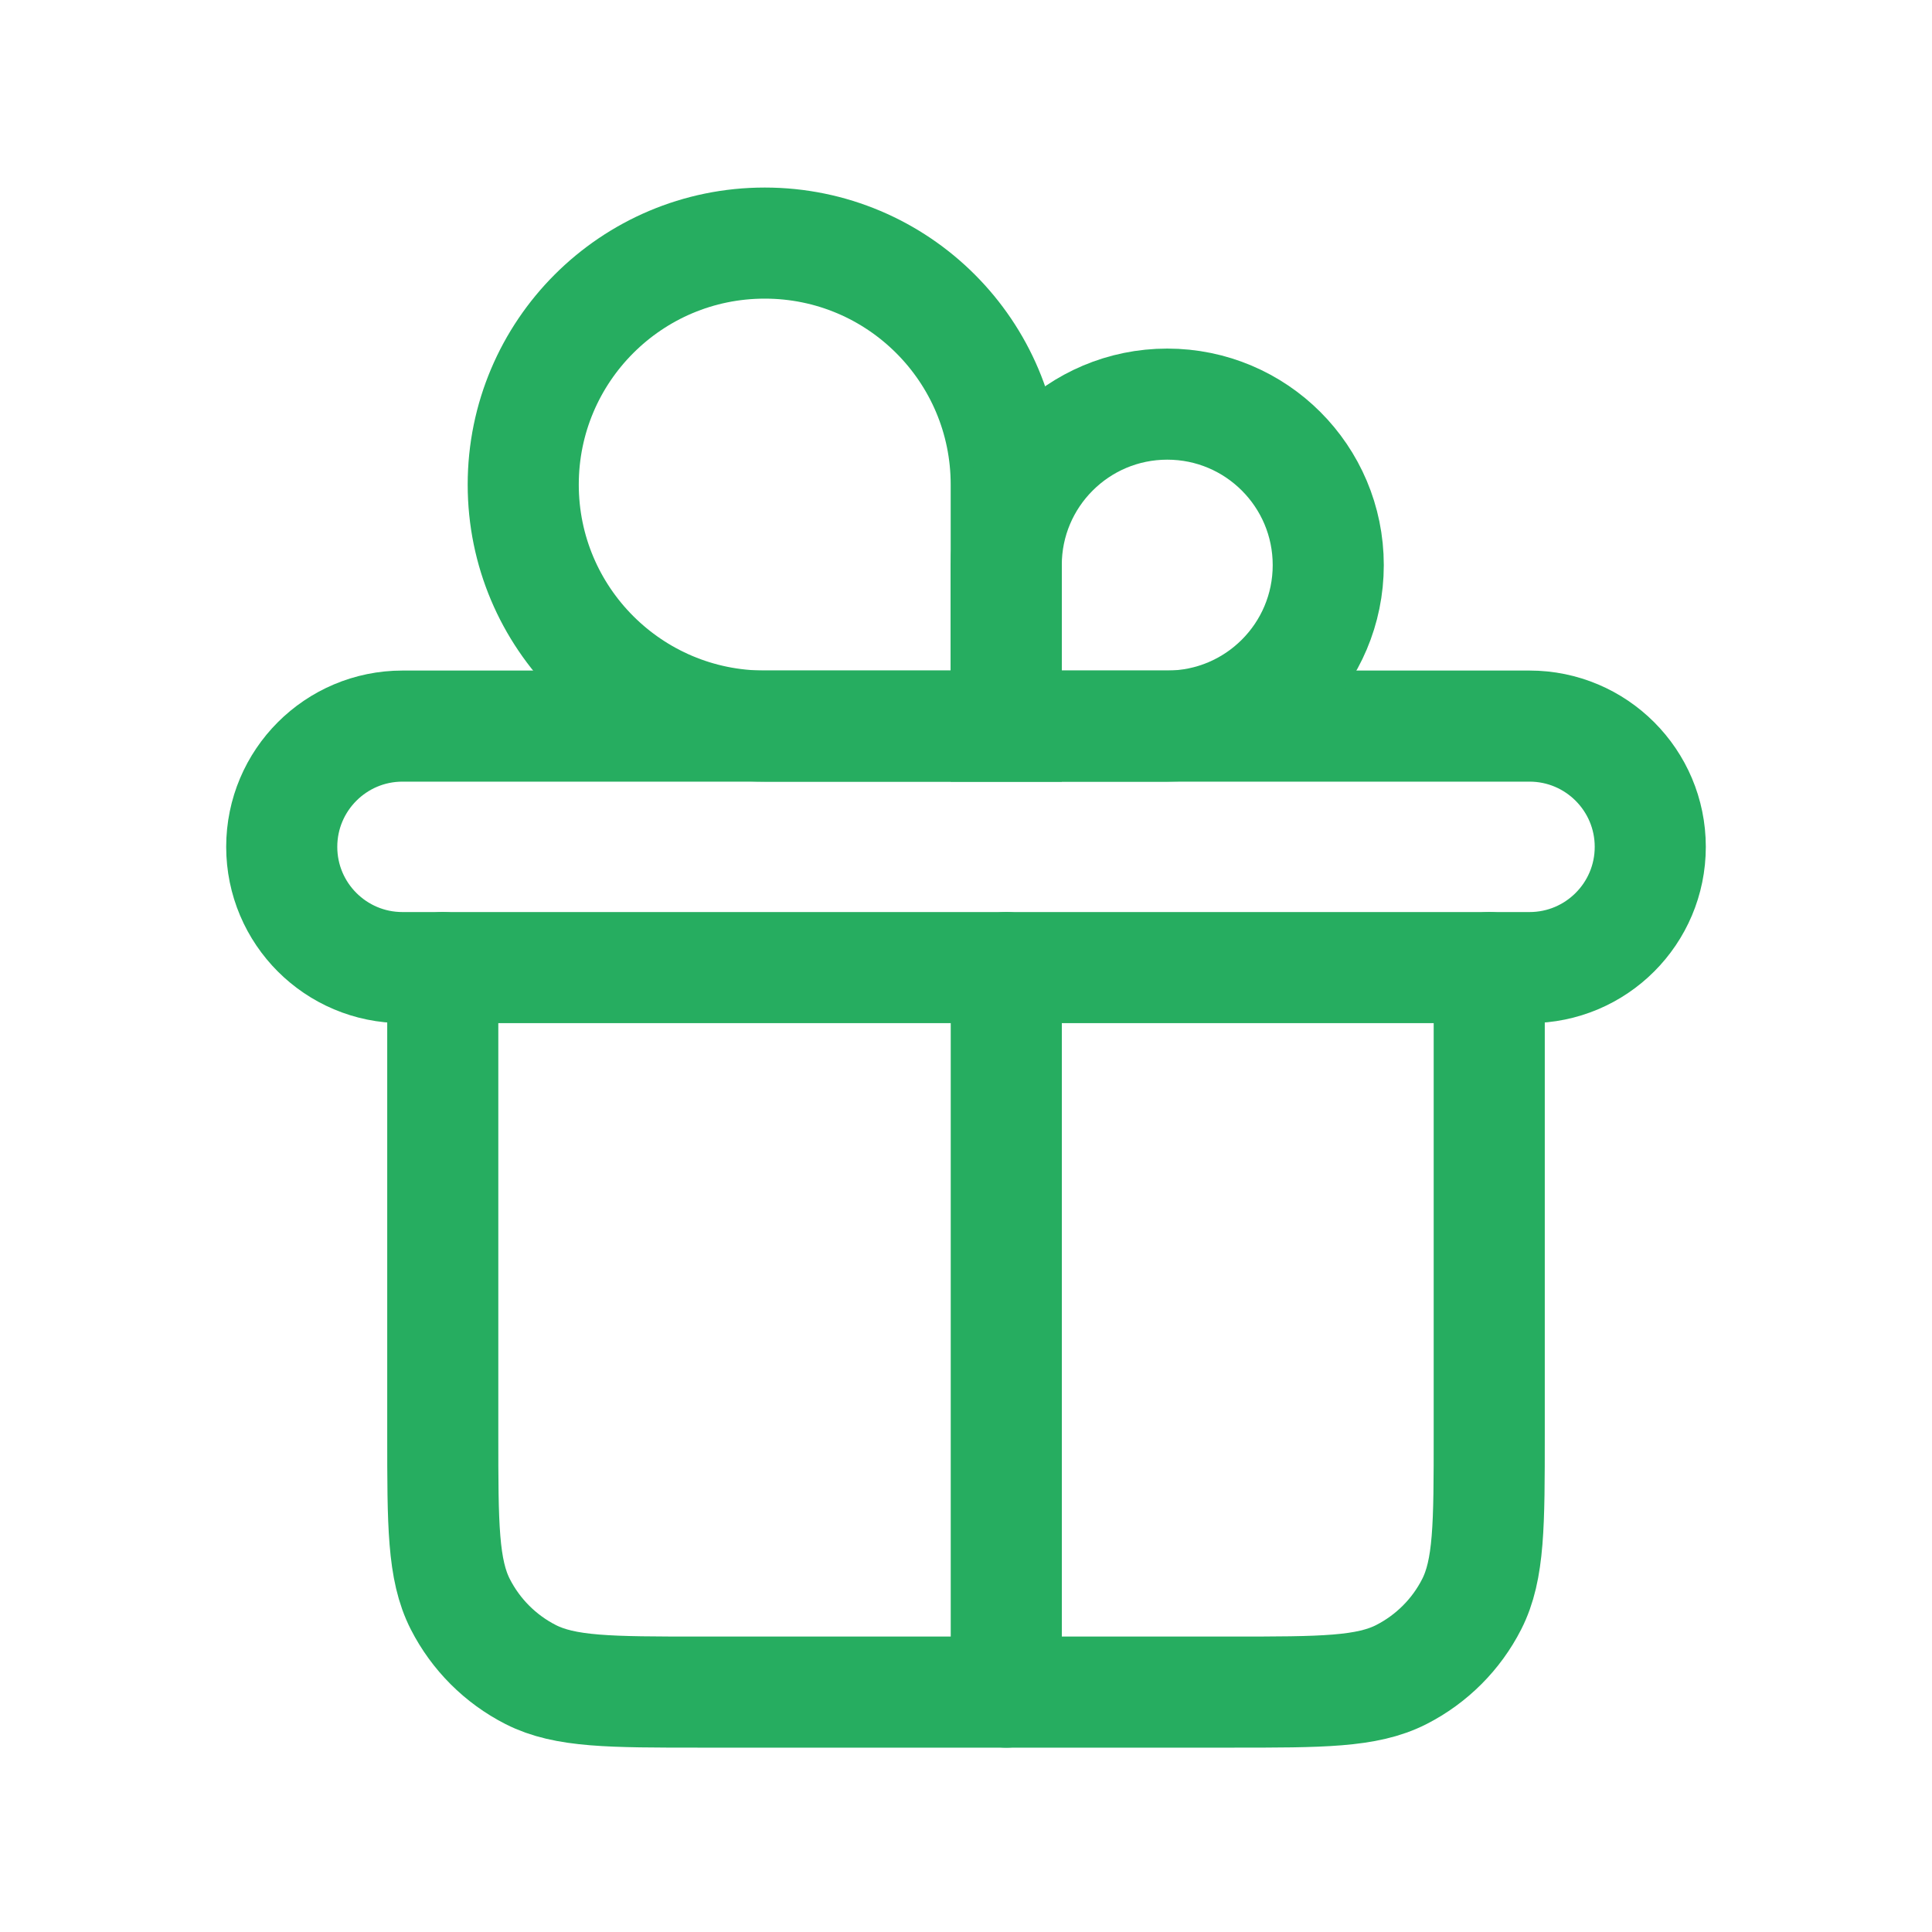 <svg width="40" height="40" viewBox="0 0 40 40" fill="none" xmlns="http://www.w3.org/2000/svg">
<path d="M31.667 15.033H8.333C6.953 15.033 5.833 16.153 5.833 17.533C5.833 18.914 6.953 20.033 8.333 20.033H31.667C33.047 20.033 34.167 18.914 34.167 17.533C34.167 16.153 33.047 15.033 31.667 15.033Z" stroke="#26AD60" stroke-width="2.3" stroke-linecap="round"/>
<path d="M9.167 20.033V29.7C9.167 31.567 9.167 32.5 9.53 33.213C9.85 33.84 10.359 34.35 10.987 34.67C11.7 35.033 12.633 35.033 14.5 35.033H25.5C27.367 35.033 28.3 35.033 29.013 34.67C29.64 34.35 30.151 33.84 30.47 33.213C30.833 32.5 30.833 31.567 30.833 29.7V20.033" stroke="#26AD60" stroke-width="2.3" stroke-linecap="round"/>
<path d="M20.833 10.033V15.033H15.833C13.072 15.033 10.833 12.795 10.833 10.033C10.833 7.272 13.072 5.033 15.833 5.033C18.595 5.033 20.833 7.272 20.833 10.033Z" stroke="#26AD60" stroke-width="2.3" stroke-linecap="round"/>
<path d="M20.833 11.7V15.033H24.167C26.008 15.033 27.5 13.541 27.5 11.7C27.5 9.859 26.008 8.367 24.167 8.367C22.326 8.367 20.833 9.859 20.833 11.7Z" stroke="#26AD60" stroke-width="2.3" stroke-linecap="round"/>
<path d="M20.834 20.033V35.033" stroke="#26AD60" stroke-width="2.3" stroke-linecap="round"/>
</svg>
